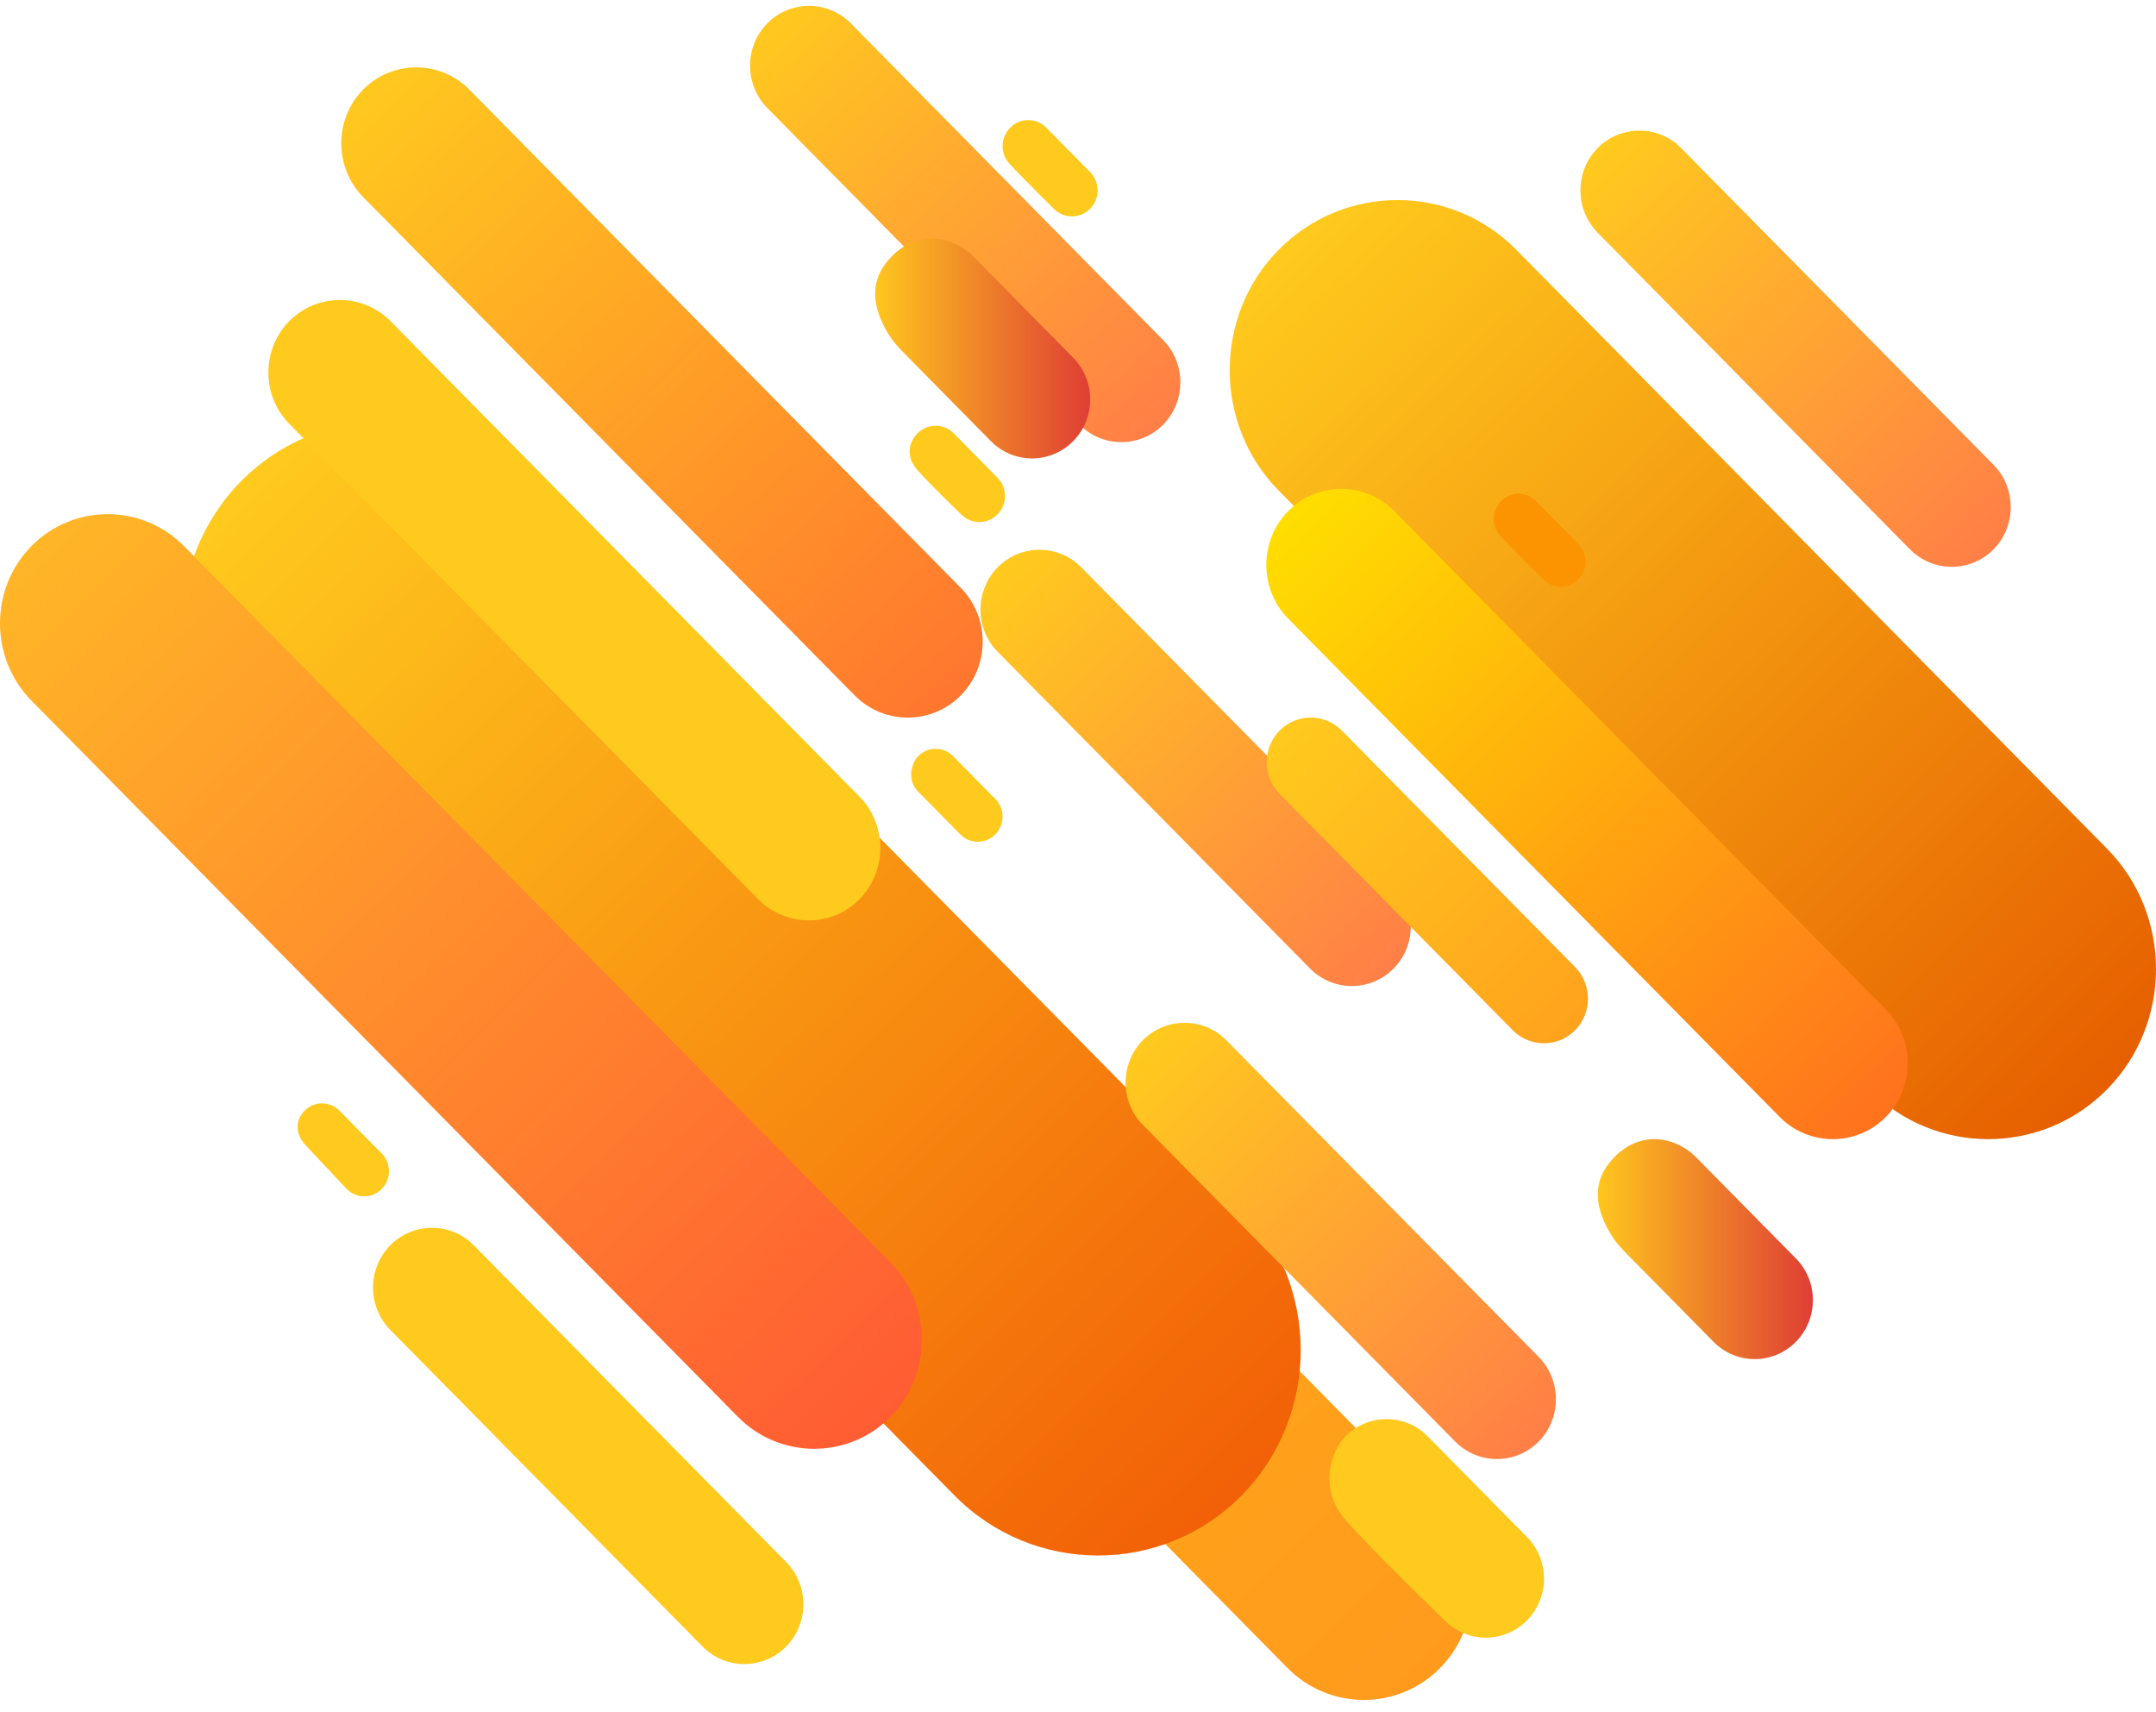 <?xml version="1.0" encoding="UTF-8" standalone="no"?>
<!DOCTYPE svg PUBLIC "-//W3C//DTD SVG 1.1//EN" "http://www.w3.org/Graphics/SVG/1.1/DTD/svg11.dtd">
<svg version="1.1" xmlns="http://www.w3.org/2000/svg" xmlns:xlink="http://www.w3.org/1999/xlink" preserveAspectRatio="xMidYMid meet" viewBox="0 0 1700 1350" width="1700" height="1350"><defs><path d="M1135.5 1315.15C1102.43 1348.66 1048.33 1348.66 1015.26 1315.15C959.55 1258.67 513.89 806.9 458.18 750.43C425.12 716.91 425.12 662.06 458.18 628.53C458.18 628.53 458.18 628.53 458.18 628.53C491.25 595.01 545.36 595.01 578.42 628.53C689.85 741.48 1079.79 1136.78 1135.5 1193.25C1168.57 1226.77 1168.57 1281.63 1135.5 1315.15C1135.5 1315.15 1135.5 1315.15 1135.5 1315.15Z" id="c16vlDkeDL"></path><linearGradient id="gradientb10xnLGRP4" gradientUnits="userSpaceOnUse" x1="1135.5" y1="1315.15" x2="458.17" y2="628.53"><stop style="stop-color: #ff9a1d;stop-opacity: 1" offset="0%"></stop><stop style="stop-color: #ffb713;stop-opacity: 1" offset="100%"></stop></linearGradient><path d="M978.95 1179.12C916.73 1242.19 814.91 1242.19 752.68 1179.12C696.43 1122.08 246.33 665.82 190.08 608.8C127.85 545.72 127.85 442.5 190.08 379.42C190.08 379.42 190.08 379.42 190.08 379.42C252.29 316.35 354.11 316.35 416.34 379.42C528.86 493.48 922.69 892.71 978.95 949.75C1041.18 1012.82 1041.18 1116.04 978.95 1179.12C978.95 1179.12 978.95 1179.12 978.95 1179.12Z" id="b3PM7uZXp"></path><linearGradient id="gradientbs2vxTE6N" gradientUnits="userSpaceOnUse" x1="978.95" y1="1179.12" x2="190.08" y2="379.42"><stop style="stop-color: #f26007;stop-opacity: 1" offset="0%"></stop><stop style="stop-color: #ffca1e;stop-opacity: 1" offset="100%"></stop></linearGradient><path d="M1661.36 858.97C1609.85 911.2 1525.55 911.2 1474.04 858.97C1427.45 811.76 1054.82 434.02 1008.25 386.8C956.73 334.57 956.73 249.12 1008.25 196.91C1008.25 196.91 1008.25 196.91 1008.25 196.91C1059.76 144.68 1144.05 144.68 1195.57 196.9C1288.73 291.34 1614.79 621.86 1661.36 669.08C1712.88 721.3 1712.88 806.76 1661.36 858.97C1661.36 858.97 1661.36 858.97 1661.36 858.97Z" id="fvfSvl6ia"></path><linearGradient id="gradientb5YIBXOPWw" gradientUnits="userSpaceOnUse" x1="1661.36" y1="858.97" x2="1008.25" y2="196.91"><stop style="stop-color: #e65f00;stop-opacity: 1" offset="0%"></stop><stop style="stop-color: #ffca1e;stop-opacity: 1" offset="100%"></stop></linearGradient><path d="M1486.96 880.65C1463.97 903.97 1426.32 903.97 1403.31 880.65C1364.55 841.37 1054.5 527.06 1015.74 487.76C992.73 464.45 992.73 426.29 1015.74 402.96C1015.74 402.96 1015.74 402.96 1015.74 402.96C1038.75 379.64 1076.4 379.64 1099.39 402.96C1176.91 481.55 1448.21 756.56 1486.96 795.85C1509.97 819.17 1509.97 857.34 1486.96 880.65C1486.96 880.65 1486.96 880.65 1486.96 880.65Z" id="d1z43a2jXZ"></path><linearGradient id="gradientcBJVxCQHH" gradientUnits="userSpaceOnUse" x1="1486.96" y1="880.65" x2="1015.74" y2="402.96"><stop style="stop-color: #ff721d;stop-opacity: 1" offset="0%"></stop><stop style="stop-color: #ffde00;stop-opacity: 1" offset="100%"></stop></linearGradient><path d="M702.13 1117.13C669.06 1150.66 614.95 1150.66 581.89 1117.13C526.17 1060.67 80.52 608.9 24.8 552.42C-8.27 518.9 -8.27 464.05 24.8 430.53C24.8 430.53 24.8 430.53 24.8 430.53C57.87 397 111.98 397 145.05 430.53C256.46 543.47 646.42 938.77 702.13 995.24C735.19 1028.76 735.19 1083.62 702.13 1117.13C702.13 1117.13 702.13 1117.13 702.13 1117.13Z" id="f105bppqb6"></path><linearGradient id="gradienta224WRJzgh" gradientUnits="userSpaceOnUse" x1="702.13" y1="1117.13" x2="24.8" y2="430.53"><stop style="stop-color: #ff5c33;stop-opacity: 1" offset="0%"></stop><stop style="stop-color: #ffb627;stop-opacity: 1" offset="100%"></stop></linearGradient><path d="M619.85 1298.23C601.75 1316.58 572.13 1316.58 554.03 1298.23C529.4 1273.26 332.37 1073.52 307.73 1048.56C289.63 1030.2 289.63 1000.17 307.73 981.83C307.73 981.83 307.73 981.83 307.73 981.83C325.84 963.48 355.45 963.48 373.56 981.83C422.82 1031.76 595.22 1206.54 619.85 1231.51C637.96 1249.84 637.96 1279.88 619.85 1298.23C619.85 1298.23 619.85 1298.23 619.85 1298.23Z" id="c5Gsi3XID"></path><linearGradient id="gradientb1Qo6ip8an" gradientUnits="userSpaceOnUse" x1="619.85" y1="1298.23" x2="307.73" y2="981.83"><stop style="stop-color: #ffca1e;stop-opacity: 1" offset="0%"></stop><stop style="stop-color: #ffca1e;stop-opacity: 1" offset="100%"></stop></linearGradient><path d="M1098.83 763.64C1080.74 781.99 1051.11 781.99 1033.01 763.64C1008.38 738.67 811.34 538.93 786.71 513.96C768.61 495.61 768.61 465.59 786.71 447.24C786.71 447.24 786.71 447.24 786.71 447.24C804.81 428.89 834.44 428.89 852.53 447.24C901.8 497.17 1074.21 671.95 1098.83 696.91C1116.94 715.27 1116.94 745.29 1098.83 763.64C1098.83 763.64 1098.83 763.64 1098.83 763.64Z" id="axMCc37Xt"></path><linearGradient id="gradientc8BXyxsA98" gradientUnits="userSpaceOnUse" x1="1098.83" y1="763.64" x2="786.71" y2="447.24"><stop style="stop-color: #ff7f47;stop-opacity: 1" offset="0%"></stop><stop style="stop-color: #ffca1e;stop-opacity: 1" offset="100%"></stop></linearGradient><path d="M751.53 596.18C754.86 599.56 781.48 626.53 784.8 629.91C792.42 637.63 792.42 650.16 784.8 657.88C784.8 657.88 784.8 657.88 784.8 657.88C777.18 665.61 764.83 665.61 757.21 657.88C754.99 655.63 733.18 633.49 723.93 624.15C714.69 614.82 718.86 601.34 723.94 596.19C723.94 596.19 723.94 596.19 723.94 596.19C731.55 588.46 743.91 588.46 751.53 596.18Z" id="a2r2lDThKX"></path><path d="M1211.16 395.09C1214.49 398.47 1241.1 425.45 1244.43 428.83C1252.05 436.55 1252.05 449.07 1244.42 456.8C1244.42 456.8 1244.42 456.8 1244.42 456.8C1236.8 464.53 1224.45 464.53 1216.84 456.8C1214.62 454.55 1193.52 433.78 1183.56 423.07C1173.6 412.36 1178.48 400.25 1183.56 395.1C1183.56 395.1 1183.56 395.1 1183.56 395.1C1191.19 387.37 1203.54 387.37 1211.16 395.09Z" id="bYhIwhAOs"></path><path d="M267.71 875.73C271.04 879.1 297.66 906.09 300.99 909.46C308.61 917.19 308.61 929.71 300.99 937.44C300.99 937.44 300.99 937.44 300.99 937.44C293.37 945.16 281.01 945.16 273.39 937.44C271.18 935.19 253.08 915.87 241.63 903.7C230.18 891.54 235.04 880.88 240.12 875.73C240.12 875.73 240.12 875.73 240.12 875.73C247.74 868.01 260.09 868.01 267.71 875.73Z" id="b7255qkv1f"></path><path d="M1125.77 1132.5C1133.59 1140.44 1196.19 1203.89 1204.01 1211.82C1221.92 1229.99 1221.92 1259.42 1204.01 1277.59C1204.01 1277.59 1204.01 1277.59 1204.01 1277.59C1186.09 1295.75 1157.04 1295.75 1139.12 1277.59C1133.91 1272.3 1081.99 1222.52 1060.89 1198.28C1039.78 1174.04 1048.95 1144.62 1060.89 1132.51C1060.89 1132.51 1060.89 1132.51 1060.89 1132.51C1078.81 1114.35 1107.85 1114.35 1125.77 1132.5Z" id="b3tr9vygSP"></path><path d="M752.02 341.67C755.47 345.16 783.06 373.12 786.51 376.62C794.4 384.62 794.4 397.6 786.5 405.61C786.5 405.61 786.5 405.61 786.5 405.61C778.61 413.61 765.8 413.61 757.91 405.61C755.61 403.28 734.33 382.98 723.42 370.65C712.52 358.33 718.17 347.01 723.42 341.67C723.42 341.67 723.42 341.67 723.42 341.67C731.32 333.66 744.12 333.66 752.02 341.67Z" id="d2sZvjULVe"></path><path d="M1241.95 812.28C1228.43 825.98 1206.33 825.98 1192.81 812.28C1174.42 793.63 1027.31 644.51 1008.92 625.86C995.4 612.17 995.4 589.75 1008.92 576.05C1008.92 576.05 1008.92 576.05 1008.92 576.05C1022.43 562.35 1044.55 562.35 1058.07 576.05C1094.84 613.32 1223.56 743.81 1241.95 762.45C1255.47 776.15 1255.47 798.57 1241.95 812.28C1241.95 812.28 1241.95 812.28 1241.95 812.28Z" id="c4rxIBuJK"></path><linearGradient id="gradienta1NWkti7gL" gradientUnits="userSpaceOnUse" x1="1241.95" y1="812.28" x2="1008.92" y2="576.05"><stop style="stop-color: #ffa21d;stop-opacity: 1" offset="0%"></stop><stop style="stop-color: #ffca1e;stop-opacity: 1" offset="100%"></stop></linearGradient><path d="M677.67 708.97C655.72 731.22 619.8 731.22 597.85 708.97C560.88 671.48 265.05 371.6 228.07 334.12C206.13 311.87 206.13 275.46 228.07 253.21C228.07 253.21 228.07 253.21 228.07 253.21C250.03 230.96 285.94 230.96 307.9 253.21C381.85 328.18 640.69 590.57 677.67 628.05C699.62 650.3 699.62 686.71 677.67 708.97C677.67 708.97 677.67 708.97 677.67 708.97Z" id="c71BIWV6kN"></path><path d="M757.58 548.29C734.58 571.61 696.93 571.61 673.92 548.29C635.16 509.01 325.12 194.7 286.36 155.4C263.35 132.09 263.35 93.93 286.36 70.6C286.36 70.6 286.36 70.6 286.36 70.6C309.36 47.28 347.01 47.28 370.02 70.6C447.53 149.18 718.83 424.2 757.58 463.49C780.59 486.81 780.59 524.97 757.58 548.29C757.58 548.29 757.58 548.29 757.58 548.29Z" id="aZfy129F1"></path><linearGradient id="gradientfIhLacA4" gradientUnits="userSpaceOnUse" x1="757.58" y1="547.67" x2="286.35" y2="53.11"><stop style="stop-color: #ff762f;stop-opacity: 1" offset="0%"></stop><stop style="stop-color: #ffca1e;stop-opacity: 1" offset="100%"></stop></linearGradient><path d="M825.03 100.68C828.48 104.18 856.06 132.14 859.51 135.63C867.41 143.64 867.4 156.62 859.51 164.62C859.51 164.62 859.51 164.62 859.51 164.62C851.61 172.63 838.82 172.63 830.92 164.63C828.62 162.29 806.58 140.53 796.43 129.66C786.28 118.8 791.17 106.02 796.44 100.69C796.44 100.69 796.44 100.69 796.44 100.69C804.33 92.68 817.14 92.68 825.03 100.68Z" id="bHRl2RWDi"></path><path d="M917.14 334.83C899.03 353.17 869.41 353.17 851.3 334.83C826.67 309.86 629.64 110.11 605 85.15C586.9 66.8 586.9 36.77 605 18.41C605 18.41 605 18.41 605 18.41C623.11 0.06 652.73 0.06 670.84 18.41C720.09 68.35 892.5 243.12 917.14 268.09C935.24 286.44 935.24 316.47 917.14 334.83C917.14 334.83 917.14 334.83 917.14 334.83Z" id="a1hUKrlwg"></path><linearGradient id="gradienta2RDJz7Db" gradientUnits="userSpaceOnUse" x1="917.14" y1="334.26" x2="605" y2="4.65"><stop style="stop-color: #ff7f47;stop-opacity: 1" offset="0%"></stop><stop style="stop-color: #ffca1e;stop-opacity: 1" offset="100%"></stop></linearGradient><path d="M846.2 282.04C864.12 300.21 864.12 329.65 846.2 347.82C846.2 347.82 846.2 347.82 846.2 347.82C828.29 365.97 799.24 365.97 781.32 347.82C729.16 294.94 705.6 271.05 710.62 276.14C705.63 271.07 701.37 265.32 697.99 259.06C687.03 238.74 687.4 221.31 699.09 206.73C720.3 180.29 750.05 184.58 767.97 202.73C775.79 210.67 838.39 274.11 846.2 282.04Z" id="awR7H4wKQ"></path><linearGradient id="gradientcGIEQdIrP" gradientUnits="userSpaceOnUse" x1="685.45" y1="274.72" x2="859.64" y2="274.72"><stop style="stop-color: #ffca1e;stop-opacity: 1" offset="0%"></stop><stop style="stop-color: #df3e34;stop-opacity: 1" offset="100%"></stop></linearGradient><path d="M1571.87 433.14C1553.77 451.49 1524.14 451.49 1506.04 433.14C1481.41 408.17 1284.37 208.44 1259.74 183.47C1241.64 165.11 1241.64 135.08 1259.74 116.73C1259.74 116.73 1259.74 116.73 1259.74 116.73C1277.85 98.39 1307.47 98.39 1325.58 116.73C1374.83 166.67 1547.24 341.45 1571.87 366.41C1589.98 384.76 1589.98 414.79 1571.87 433.14C1571.87 433.14 1571.87 433.14 1571.87 433.14Z" id="b3QW1wl05R"></path><linearGradient id="gradientdwYTlJ0p7" gradientUnits="userSpaceOnUse" x1="1571.87" y1="433.14" x2="1259.74" y2="116.73"><stop style="stop-color: #ff7f47;stop-opacity: 1" offset="0%"></stop><stop style="stop-color: #ffca1e;stop-opacity: 1" offset="100%"></stop></linearGradient><path d="M1416.03 992.17C1433.95 1010.34 1433.94 1039.79 1416.03 1057.95C1416.03 1057.95 1416.03 1057.95 1416.03 1057.95C1398.11 1076.11 1369.06 1076.12 1351.14 1057.95C1298.99 1005.08 1275.42 981.19 1280.44 986.29C1275.44 981.22 1271.19 975.47 1267.81 969.2C1256.85 948.88 1257.21 931.44 1268.91 916.87C1290.13 890.42 1319.88 894.71 1337.79 912.87C1345.61 920.8 1408.2 984.25 1416.03 992.17Z" id="a3F1MrXlp7"></path><linearGradient id="gradientc9bBWhAaa" gradientUnits="userSpaceOnUse" x1="1255.27" y1="984.86" x2="1429.47" y2="984.86"><stop style="stop-color: #ffca1e;stop-opacity: 1" offset="0%"></stop><stop style="stop-color: #df3e34;stop-opacity: 1" offset="100%"></stop></linearGradient><path d="M1213.26 1136.57C1195.15 1154.93 1165.53 1154.93 1147.42 1136.57C1122.79 1111.61 925.76 911.87 901.12 886.9C883.02 868.54 883.02 838.52 901.12 820.17C901.12 820.17 901.12 820.17 901.12 820.17C919.23 801.82 948.86 801.82 966.96 820.17C1016.21 870.1 1188.62 1044.88 1213.26 1069.85C1231.35 1088.2 1231.35 1118.22 1213.26 1136.57C1213.26 1136.57 1213.26 1136.57 1213.26 1136.57Z" id="e3thNzn9sh"></path><linearGradient id="gradienta3hSGuLRc" gradientUnits="userSpaceOnUse" x1="1213.26" y1="1136.58" x2="901.12" y2="820.17"><stop style="stop-color: #ff7f47;stop-opacity: 1" offset="0%"></stop><stop style="stop-color: #ffca1e;stop-opacity: 1" offset="100%"></stop></linearGradient></defs><g><g><g><use xlink:href="#c16vlDkeDL" opacity="1" fill="url(#gradientb10xnLGRP4)"></use><g><use xlink:href="#c16vlDkeDL" opacity="1" fill-opacity="0" stroke="#000000" stroke-width="1" stroke-opacity="0"></use></g></g><g><use xlink:href="#b3PM7uZXp" opacity="1" fill="url(#gradientbs2vxTE6N)"></use><g><use xlink:href="#b3PM7uZXp" opacity="1" fill-opacity="0" stroke="#000000" stroke-width="1" stroke-opacity="0"></use></g></g><g><use xlink:href="#fvfSvl6ia" opacity="1" fill="url(#gradientb5YIBXOPWw)"></use><g><use xlink:href="#fvfSvl6ia" opacity="1" fill-opacity="0" stroke="#000000" stroke-width="1" stroke-opacity="0"></use></g></g><g><use xlink:href="#d1z43a2jXZ" opacity="1" fill="url(#gradientcBJVxCQHH)"></use><g><use xlink:href="#d1z43a2jXZ" opacity="1" fill-opacity="0" stroke="#000000" stroke-width="1" stroke-opacity="0"></use></g></g><g><use xlink:href="#f105bppqb6" opacity="1" fill="url(#gradienta224WRJzgh)"></use><g><use xlink:href="#f105bppqb6" opacity="1" fill-opacity="0" stroke="#000000" stroke-width="1" stroke-opacity="0"></use></g></g><g><use xlink:href="#c5Gsi3XID" opacity="1" fill="url(#gradientb1Qo6ip8an)"></use><g><use xlink:href="#c5Gsi3XID" opacity="1" fill-opacity="0" stroke="#000000" stroke-width="1" stroke-opacity="0"></use></g></g><g><use xlink:href="#axMCc37Xt" opacity="1" fill="url(#gradientc8BXyxsA98)"></use><g><use xlink:href="#axMCc37Xt" opacity="1" fill-opacity="0" stroke="#000000" stroke-width="1" stroke-opacity="0"></use></g></g><g><use xlink:href="#a2r2lDThKX" opacity="1" fill="#ffca1e" fill-opacity="1"></use><g><use xlink:href="#a2r2lDThKX" opacity="1" fill-opacity="0" stroke="#000000" stroke-width="1" stroke-opacity="0"></use></g></g><g><use xlink:href="#bYhIwhAOs" opacity="1" fill="#fb9400" fill-opacity="1"></use><g><use xlink:href="#bYhIwhAOs" opacity="1" fill-opacity="0" stroke="#000000" stroke-width="1" stroke-opacity="0"></use></g></g><g><use xlink:href="#b7255qkv1f" opacity="1" fill="#ffca1e" fill-opacity="1"></use><g><use xlink:href="#b7255qkv1f" opacity="1" fill-opacity="0" stroke="#000000" stroke-width="1" stroke-opacity="0"></use></g></g><g><use xlink:href="#b3tr9vygSP" opacity="1" fill="#ffca1e" fill-opacity="1"></use><g><use xlink:href="#b3tr9vygSP" opacity="1" fill-opacity="0" stroke="#000000" stroke-width="1" stroke-opacity="0"></use></g></g><g><use xlink:href="#d2sZvjULVe" opacity="1" fill="#ffca1e" fill-opacity="1"></use><g><use xlink:href="#d2sZvjULVe" opacity="1" fill-opacity="0" stroke="#000000" stroke-width="1" stroke-opacity="0"></use></g></g><g><use xlink:href="#c4rxIBuJK" opacity="1" fill="url(#gradienta1NWkti7gL)"></use><g><use xlink:href="#c4rxIBuJK" opacity="1" fill-opacity="0" stroke="#000000" stroke-width="1" stroke-opacity="0"></use></g></g><g><use xlink:href="#c71BIWV6kN" opacity="1" fill="#ffca1e" fill-opacity="1"></use><g><use xlink:href="#c71BIWV6kN" opacity="1" fill-opacity="0" stroke="#000000" stroke-width="1" stroke-opacity="0"></use></g></g><g><use xlink:href="#aZfy129F1" opacity="1" fill="url(#gradientfIhLacA4)"></use><g><use xlink:href="#aZfy129F1" opacity="1" fill-opacity="0" stroke="#000000" stroke-width="1" stroke-opacity="0"></use></g></g><g><use xlink:href="#bHRl2RWDi" opacity="1" fill="#ffca1e" fill-opacity="1"></use><g><use xlink:href="#bHRl2RWDi" opacity="1" fill-opacity="0" stroke="#000000" stroke-width="1" stroke-opacity="0"></use></g></g><g><use xlink:href="#a1hUKrlwg" opacity="1" fill="url(#gradienta2RDJz7Db)"></use><g><use xlink:href="#a1hUKrlwg" opacity="1" fill-opacity="0" stroke="#000000" stroke-width="1" stroke-opacity="0"></use></g></g><g><use xlink:href="#awR7H4wKQ" opacity="1" fill="url(#gradientcGIEQdIrP)"></use><g><use xlink:href="#awR7H4wKQ" opacity="1" fill-opacity="0" stroke="#000000" stroke-width="1" stroke-opacity="0"></use></g></g><g><use xlink:href="#b3QW1wl05R" opacity="1" fill="url(#gradientdwYTlJ0p7)"></use><g><use xlink:href="#b3QW1wl05R" opacity="1" fill-opacity="0" stroke="#000000" stroke-width="1" stroke-opacity="0"></use></g></g><g><use xlink:href="#a3F1MrXlp7" opacity="1" fill="url(#gradientc9bBWhAaa)"></use><g><use xlink:href="#a3F1MrXlp7" opacity="1" fill-opacity="0" stroke="#000000" stroke-width="1" stroke-opacity="0"></use></g></g><g><use xlink:href="#e3thNzn9sh" opacity="1" fill="url(#gradienta3hSGuLRc)"></use><g><use xlink:href="#e3thNzn9sh" opacity="1" fill-opacity="0" stroke="#000000" stroke-width="1" stroke-opacity="0"></use></g></g></g></g></svg>